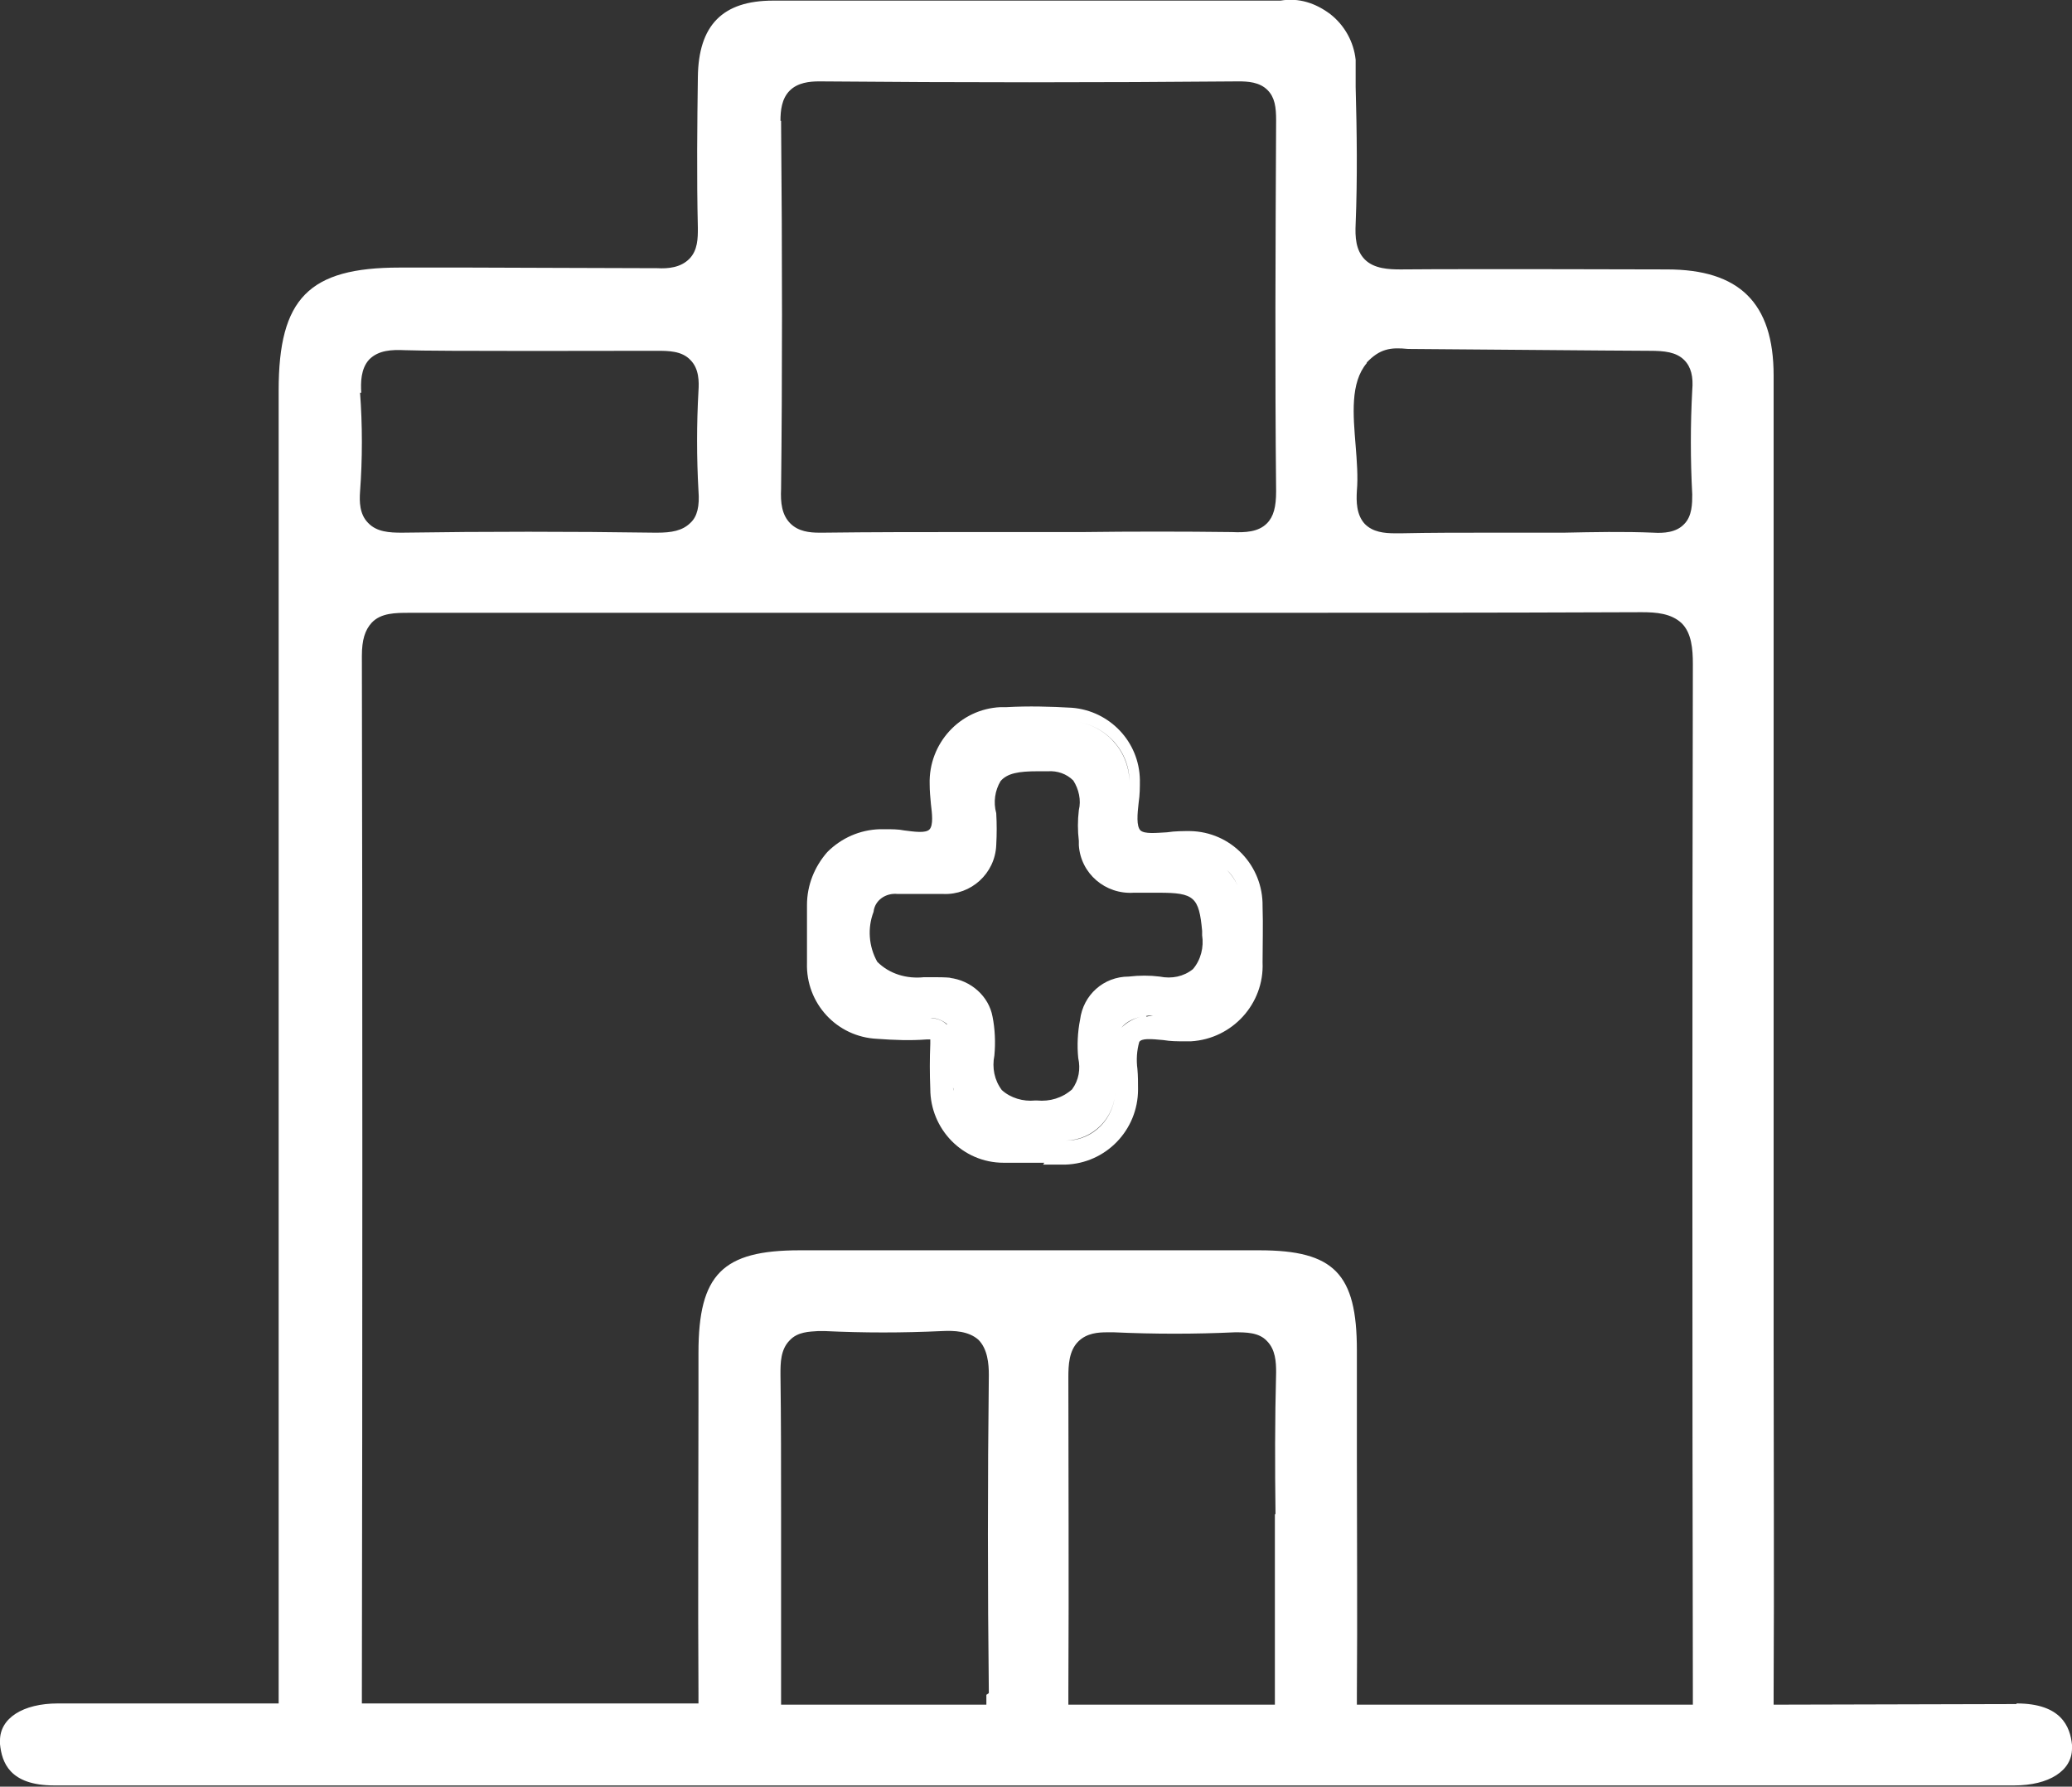 <?xml version="1.0" encoding="UTF-8"?><svg id="_圖層_1" xmlns="http://www.w3.org/2000/svg" viewBox="0 0 33.61 28.98"><rect x="0" y="0" width="33.61" height="28.98" fill="#333333" stroke="none"/><defs><style>.cls-1{fill:#fff;stroke-width:0px;}</style></defs><g id="_组_5459"><path class="cls-1" d="m32.71,27.64h-.01s-3.93.01-3.93.01v-.16c.01-1.91,0-3.81,0-5.72V6.09c0-1.18-.56-1.72-1.73-1.72,0,0-3.22-.01-4.32,0-.19,0-.43-.01-.58-.16-.15-.15-.16-.37-.15-.58.03-.74.02-1.49,0-2.22v-.44c-.03-.29-.18-.56-.41-.74-.24-.18-.51-.27-.81-.22h-8.23c-.82,0-1.21.4-1.22,1.24-.01.74-.02,1.61,0,2.45,0,.16,0,.36-.14.5-.14.14-.34.16-.52.15-.62,0-2.64-.01-3.03-.01h-1.15c-1.47,0-1.96.5-1.96,1.99v21.3H.94c-.57,0-.94.24-.94.6v.06c.03.29.15.67.88.67h31.79c.57,0,.94-.24.94-.6v-.06c-.03-.29-.17-.67-.9-.67ZM22.17,5.9v-.02s0,0,0,0c.21-.22.38-.25.67-.22.19,0,3.53.03,3.92.03.24,0,.43.02.56.15.11.11.15.27.13.49-.03.56-.03,1.12,0,1.69,0,.14,0,.35-.13.48-.13.14-.34.15-.5.14-.48-.02-.97-.01-1.45,0h-1.21c-.47,0-.96,0-1.43.01h-.1c-.18,0-.36-.02-.49-.15-.14-.15-.14-.37-.13-.54.02-.22,0-.48-.02-.73-.04-.5-.09-1.02.18-1.34ZM12.81,1.47c.13-.13.32-.15.48-.15,2.27.02,4.55.02,6.8,0,.15,0,.34.01.47.14.12.12.14.28.14.49-.01,2.03-.02,4.04,0,6.02,0,.25-.04.41-.15.52-.14.14-.35.15-.57.14-.8-.01-1.62-.01-2.41,0h-1.87c-.77,0-1.56,0-2.35.01h-.06c-.16,0-.34-.02-.47-.15-.14-.14-.16-.34-.15-.56.02-1.8.02-3.75,0-5.95v-.02h-.01c0-.17.02-.36.15-.49Zm-6.97,4.9h.02c-.01-.16-.01-.39.13-.54.15-.15.36-.16.58-.15.46.02,3.59.01,4.08.01.19,0,.41,0,.55.15.14.14.14.35.13.5-.03.54-.03,1.08,0,1.62.02.25-.02.42-.13.52-.13.13-.31.16-.54.16h-.04c-1.37-.02-2.73-.02-4.1,0-.2,0-.41-.01-.55-.16-.14-.14-.14-.35-.13-.5.04-.54.04-1.08,0-1.62Zm10.19,21.1l-.03.02v.16h-3.33v-3.12c0-.74,0-1.5-.01-2.24,0-.18,0-.4.15-.55.13-.14.32-.14.46-.15h.11c.63.03,1.26.03,1.9,0,.2-.01.43,0,.59.14.15.15.17.39.17.57-.02,1.71-.02,3.45,0,5.16Zm4.66-2.91h-.01v3.09h-3.35v-.16c.01-1.93,0-3.62,0-5.15,0-.2.01-.43.16-.58.14-.14.33-.15.47-.15h.11c.65.03,1.32.03,1.96,0,.18,0,.39,0,.52.14.14.14.15.34.15.51-.02.76-.02,1.54-.01,2.29Zm6.77,2.92h0v.17h-5.45v-.16c.01-1.3,0-2.58,0-3.88v-1.71c0-1.24-.37-1.62-1.58-1.62h-7.46c-1.25,0-1.64.39-1.64,1.66v.78c0,1.56-.01,3.17,0,4.75v.16h-5.46v-.16c.01-5.07.01-12.45,0-16.83,0-.26.05-.42.16-.54.15-.16.39-.16.61-.16h12.55c2.44,0,4.97,0,7.44-.01.24,0,.48.02.65.18.16.16.18.42.18.66-.01,4.37-.01,11.7,0,16.69Z"/><path class="cls-1" d="m19.32,13.48c-.13,0-.26,0-.39.02-.18.01-.36.03-.43-.03-.07-.07-.05-.27-.03-.45.02-.13.02-.25.02-.37-.01-.62-.49-1.12-1.1-1.17-.35-.02-.71-.03-1.06-.01h-.1c-.66.03-1.17.59-1.15,1.25,0,.11.01.21.02.32.02.16.04.34-.02.41s-.25.04-.41.02c-.1-.02-.2-.02-.31-.02h-.09c-.32.01-.62.14-.85.37-.21.24-.33.54-.33.86v.94c-.02.65.48,1.2,1.14,1.23.27.02.54.03.8.01h.06v.07c-.01.25-.01.48,0,.73,0,.65.52,1.2,1.19,1.2h.66l-.02.03h.36c.66-.02,1.18-.56,1.18-1.22,0-.11,0-.22-.01-.33-.02-.15-.01-.3.03-.44.04-.06.18-.05.39-.03.12.02.22.02.34.02h.11c.67-.04,1.19-.61,1.16-1.28,0-.29.01-.6,0-.91.01-.66-.51-1.21-1.18-1.22Zm.79,1c-.03-.14-.11-.27-.21-.37.11.1.18.24.21.37Zm-1.79-1.81c-.01-.51-.42-.94-.93-.97.51.03.93.46.93.97Zm-2.96,3.95c-.08-.08-.17-.1-.27-.11.1,0,.2.04.27.1h0Zm.03-.76h.04c-.11-.01-.21-.01-.33-.01h-.11c-.28.03-.56-.05-.76-.25-.14-.25-.16-.55-.06-.81.02-.19.2-.31.39-.29h.74c.45.02.84-.33.86-.79.01-.18.01-.35,0-.52-.05-.18-.02-.37.07-.52.11-.13.3-.16.6-.16h.17c.15-.01.3.04.41.15.09.14.13.32.09.48-.02.17-.02.33,0,.5v.07c.03.46.43.8.89.77h.41c.57,0,.65.07.7.62v.07c.03.19-.02.4-.15.55-.15.12-.34.16-.54.12-.16-.02-.33-.02-.5,0-.41,0-.74.3-.79.7-.04.2-.05.42-.03.62.04.18.01.36-.1.51-.16.14-.36.2-.57.18h-.03c-.19.02-.4-.04-.54-.17-.12-.16-.16-.36-.12-.56.02-.21.01-.43-.03-.63-.06-.33-.35-.59-.7-.63Zm.07,1.78s.01.05.01.07c0-.02-.01-.04-.01-.06h0Zm1.83.86c.44-.01.8-.37.8-.82,0,.45-.35.82-.8.82Zm.9-1.83c.08-.1.2-.15.32-.18-.12.03-.23.09-.32.18Zm.4-.19s.05-.01.08-.01c.09,0,.18.01.27.02-.11-.03-.23-.03-.34,0Z"/></g></svg>